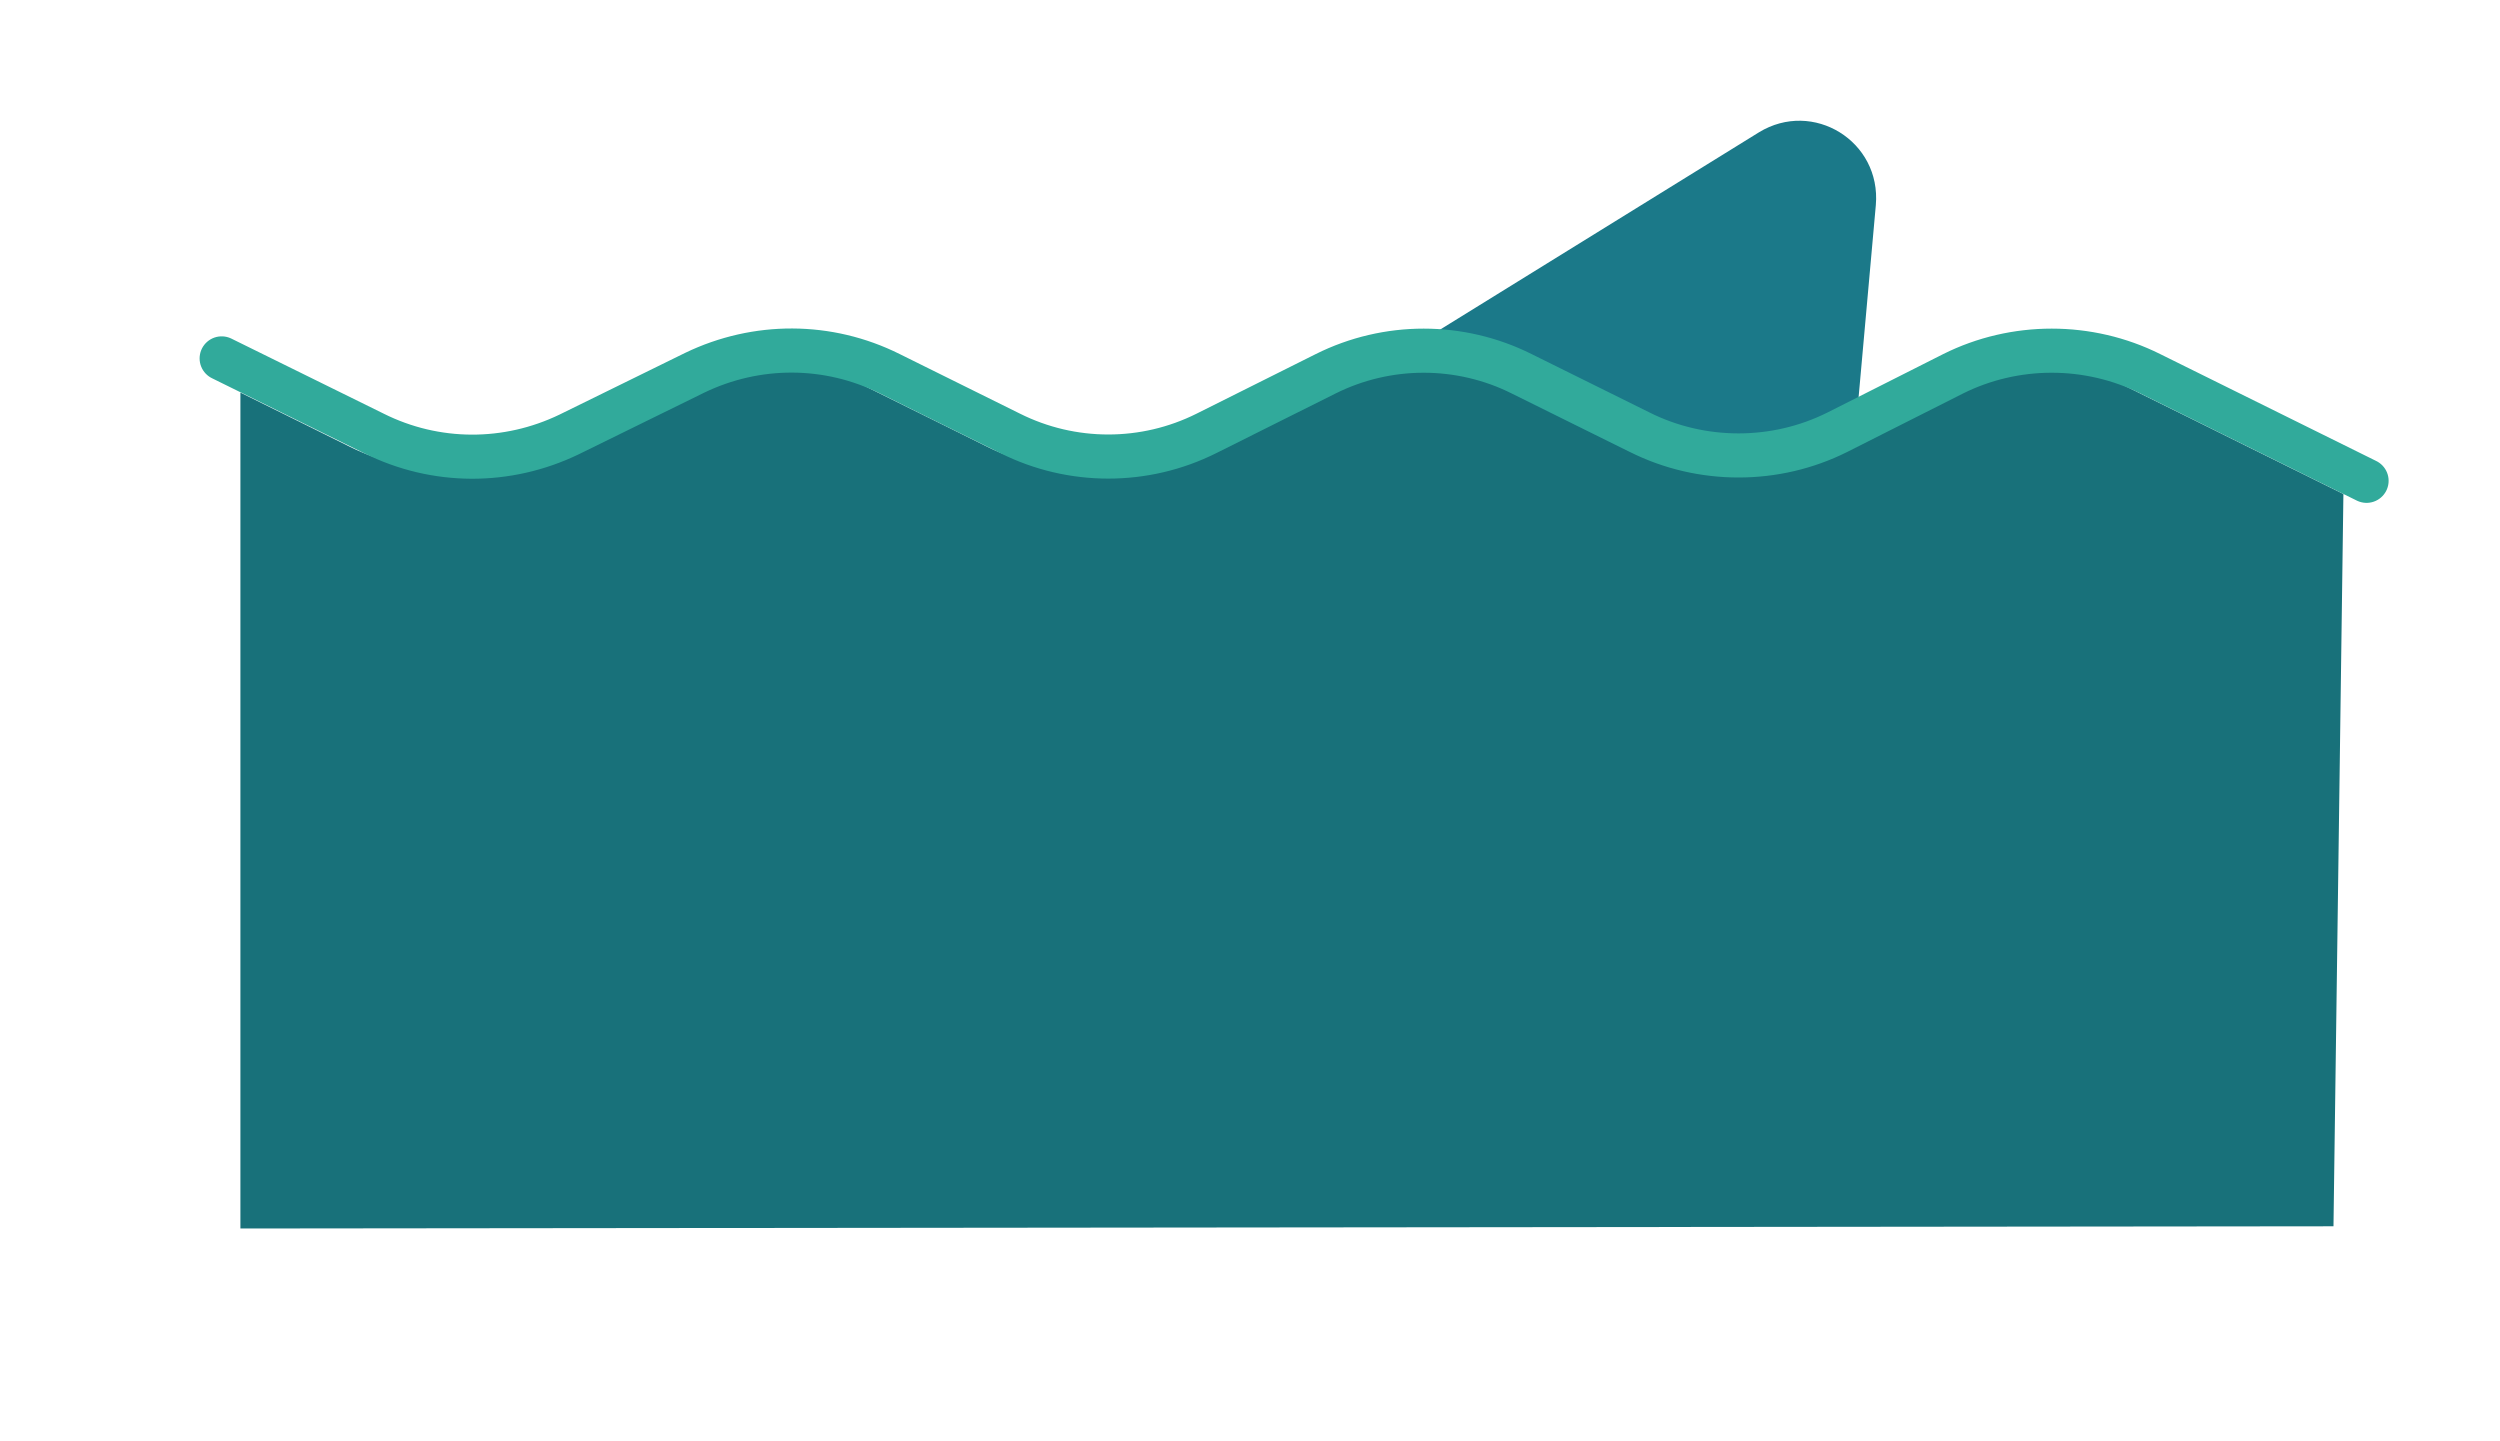<?xml version="1.0" encoding="utf-8"?>
<!-- Generator: Adobe Illustrator 19.1.0, SVG Export Plug-In . SVG Version: 6.00 Build 0)  -->
<svg version="1.1" xmlns="http://www.w3.org/2000/svg" xmlns:xlink="http://www.w3.org/1999/xlink" x="0px" y="0px"
	 viewBox="0 0 226.7 130.7" style="enable-background:new 0 0 226.7 130.7;" xml:space="preserve">
<style type="text/css">
	.st0{fill:#18717A;}
	.st1{fill:none;stroke:#31AA9B;stroke-width:4;stroke-linecap:round;stroke-miterlimit:10;}
	.st2{fill:#1B7989;}
	.st3{fill:#EFEFEF;}
	.st4{fill:#4ACCC2;}
	.st5{fill:#1C88A5;}
	.st6{fill:#31AA9B;}
	.st7{fill:#EA9C68;}
	.st8{fill:#EDA574;}
	.st9{fill:#5B463B;}
	.st10{fill:#F2F9F8;}
</style>
<g id="Layer_1">
</g>
<g id="clors">
</g>
<g id="wave">
</g>
<g id="wave_shark">
	<g>
		<path class="st2" d="M166.1,63.2l-46.2-26.7L159.5,12c4.9-3,11.1,0.8,10.6,6.6L166.1,63.2z"/>
		<path class="st0" d="M211.6,111.2l-189.8,0.2l0-75.8l9.9,4.9c5.6,2.8,12.1,2.8,17.7,0.1l11.5-5.6c5.6-2.7,12.1-2.7,17.7,0.1
			l10.9,5.4c5.6,2.8,12.2,2.8,17.8,0l10.8-5.4c5.6-2.8,12.2-2.8,17.8,0l10.7,5.3c5.6,2.8,12.3,2.8,17.9,0l10.5-5.3
			c5.6-2.8,12.3-2.8,17.9,0l19.6,9.7L211.6,111.2z"/>
		<path class="st1" d="M20.1,32.5l13.8,6.8c5.6,2.8,12.1,2.8,17.7,0.1L63,33.8c5.6-2.7,12.1-2.7,17.7,0.1l10.9,5.4
			c5.6,2.8,12.2,2.8,17.8,0l10.8-5.4c5.6-2.8,12.2-2.8,17.8,0l10.7,5.3c5.6,2.8,12.3,2.8,17.9,0l10.5-5.3c5.6-2.8,12.3-2.8,17.9,0
			l19.6,9.7"/>
	</g>
</g>
<g id="wavewater">
</g>
</svg>
